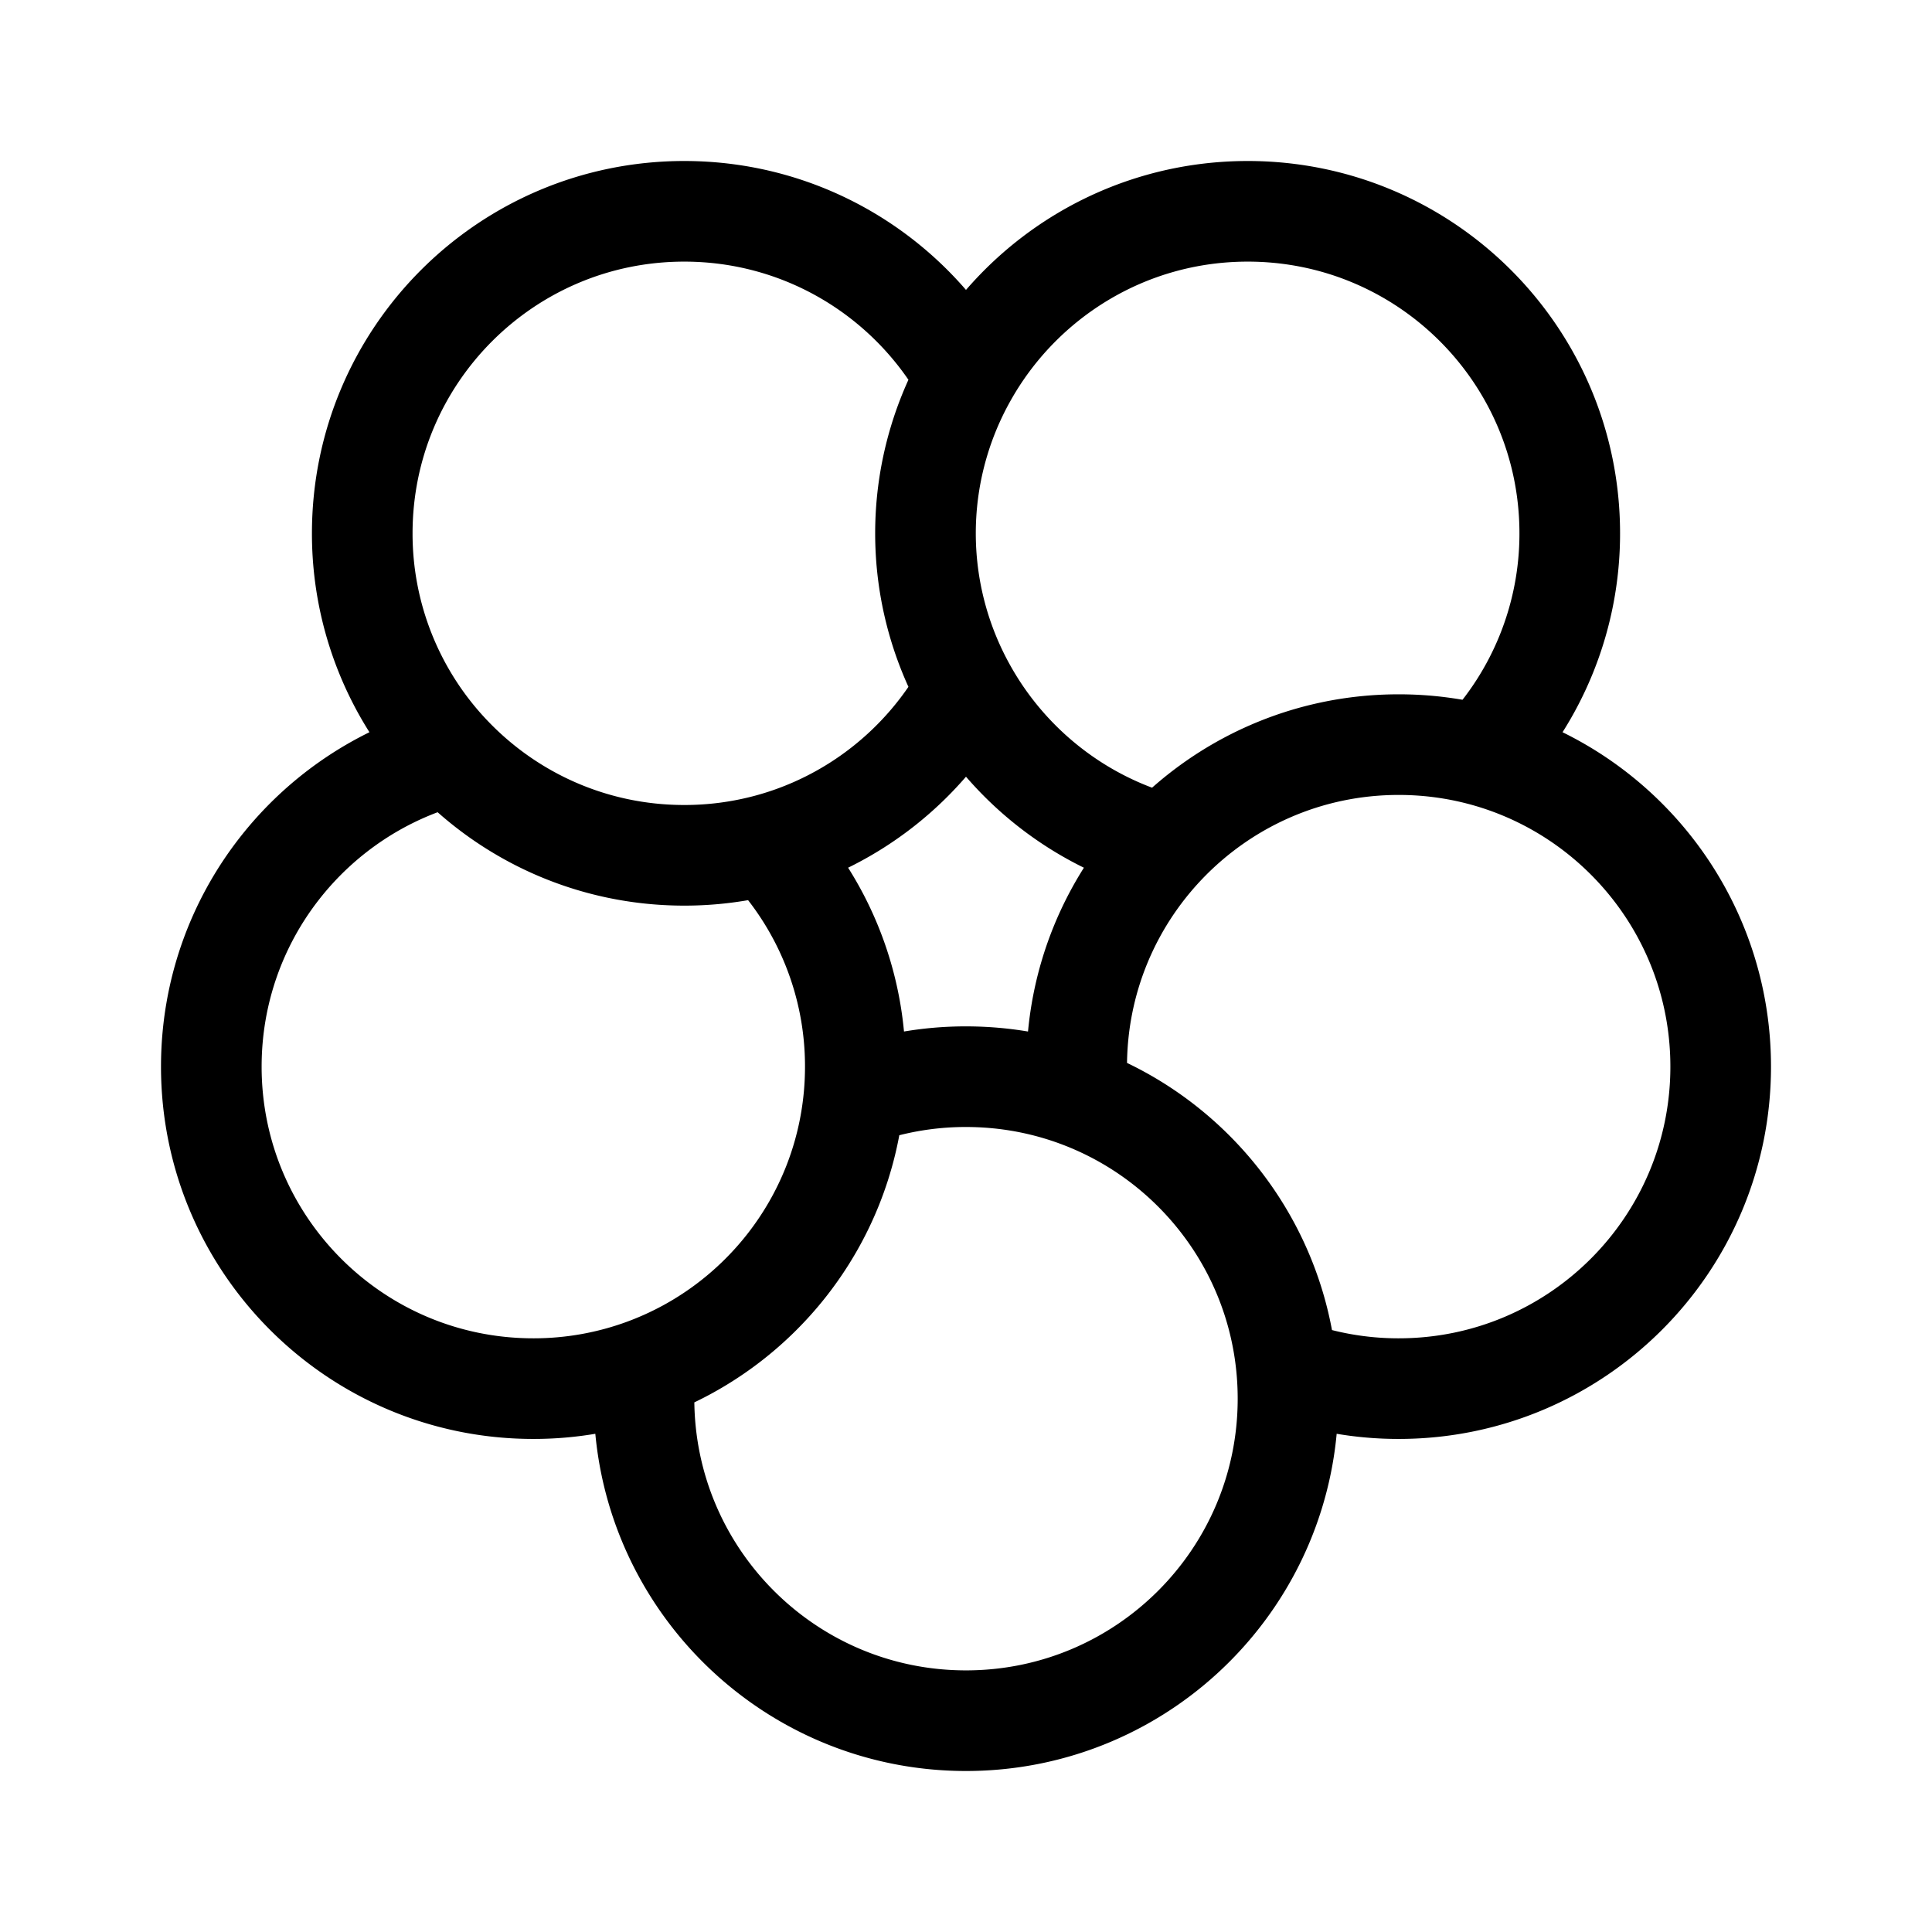 <svg xmlns="http://www.w3.org/2000/svg" width="192" height="192" fill="none" viewBox="0 0 192 192"><path stroke="#000" stroke-linecap="round" stroke-linejoin="round" stroke-width="10" d="M84.862 108.992A31.9 31.9 0 0 1 96 107c3.917 0 7.669.704 11.138 1.992m-22.276 0q.137-1.478.138-2.992a31.9 31.9 0 0 0-8.815-22.056m8.677 25.048c-1.154 12.446-9.435 22.825-20.724 27.016m0 0A31.9 31.9 0 0 1 53 138c-17.673 0-32-14.327-32-32 0-14.844 10.107-27.328 23.815-30.944m19.323 60.952A32 32 0 0 0 64 139c0 17.673 14.327 32 32 32s32-14.327 32-32c0-13.756-8.68-25.485-20.862-30.008M128 136.059A31.9 31.9 0 0 0 139 138c17.673 0 32-14.327 32-32 0-14.844-10.107-27.328-23.815-30.944m-40.047 33.936A33 33 0 0 1 107 106c0-8.55 3.353-16.316 8.815-22.056m-39.63 0A32 32 0 0 1 68 85c-9.124 0-17.355-3.818-23.185-9.944m31.37 8.888c8.513-2.246 15.638-7.912 19.815-15.44m-51.185 6.552A31.9 31.9 0 0 1 36 53c0-17.673 14.327-32 32-32 12.048 0 22.541 6.658 28 16.496m19.815 46.448C121.645 77.818 129.876 74 139 74c2.829 0 5.572.367 8.185 1.056m-31.37 8.888c-8.513-2.246-15.638-7.912-19.815-15.44m51.185 6.552A31.9 31.9 0 0 0 156 53c0-17.673-14.327-32-32-32-12.048 0-22.541 6.658-28 16.496m0 0a31.86 31.86 0 0 0 0 31.008"/></svg>